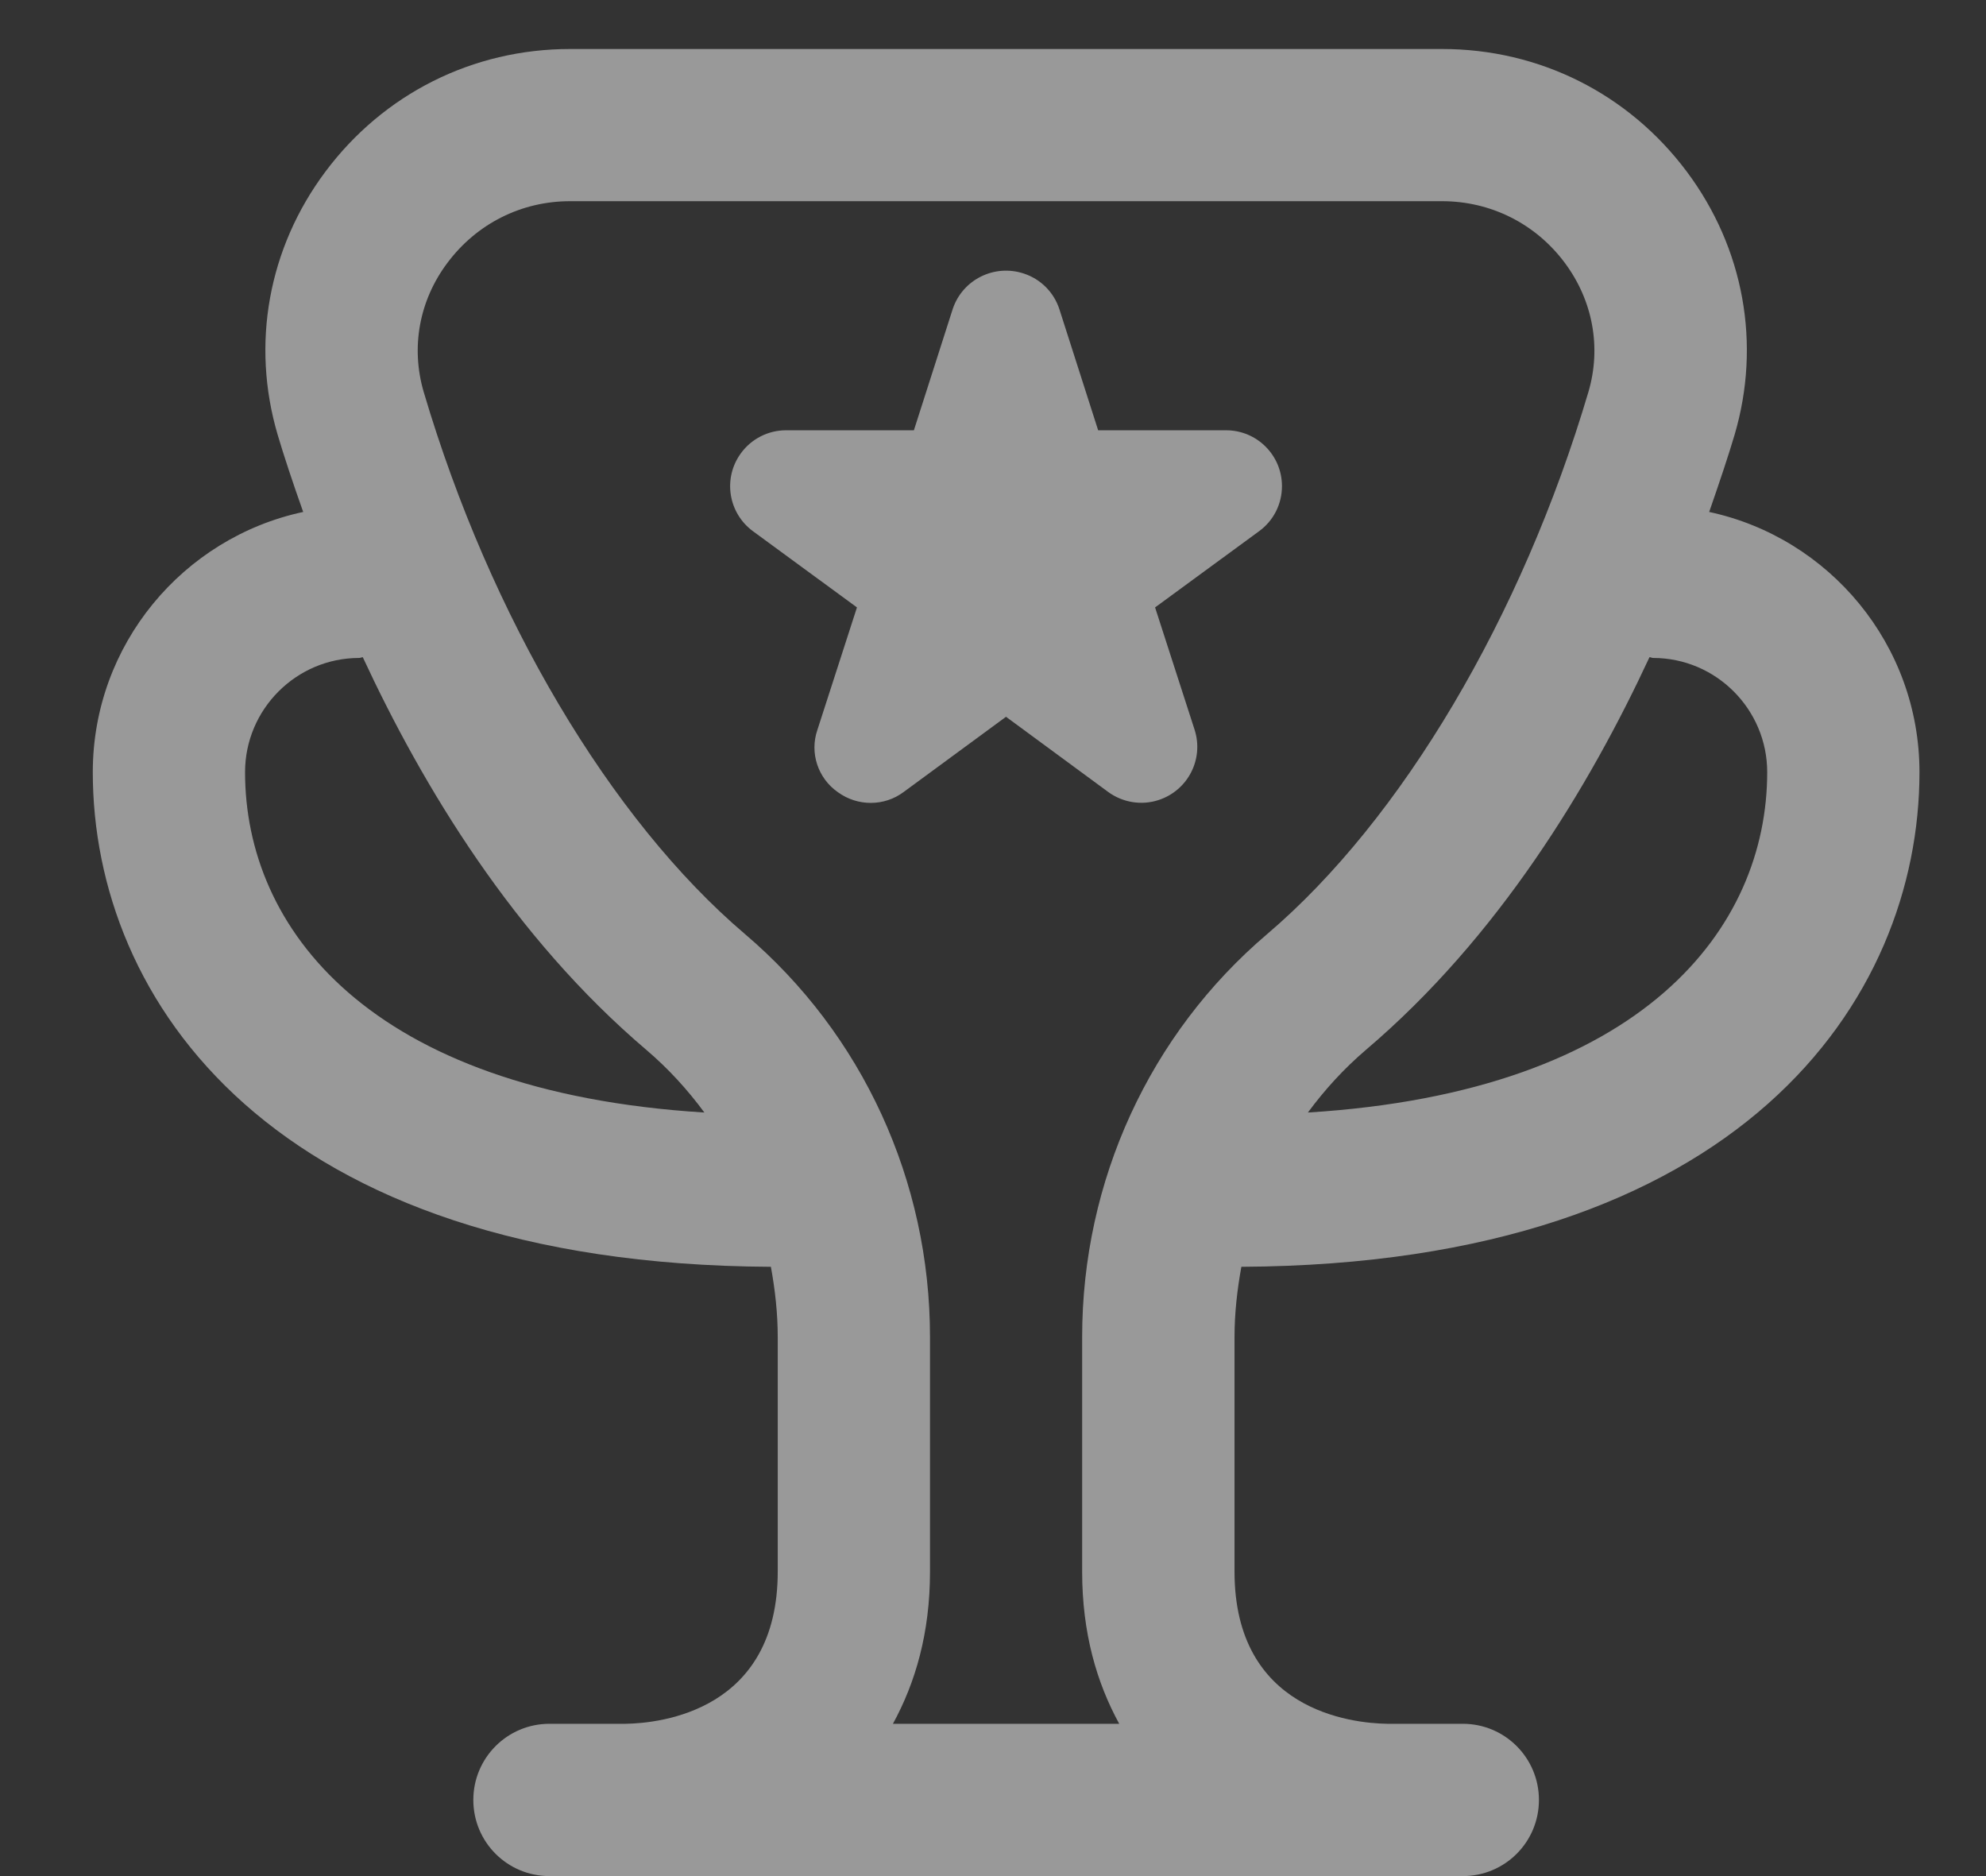 <svg width="18" height="17" viewBox="0 0 18 17" fill="none" xmlns="http://www.w3.org/2000/svg">
<rect x="0" y="0" width="18" height="17" fill="#333333" stroke="none"/>
<path opacity="0.5" d="M11.251 11.479C15.784 11.456 17.397 9.056 17.397 6.997C17.397 5.84 16.578 4.872 15.491 4.639C15.584 4.372 15.666 4.127 15.721 3.941C15.964 3.118 15.806 2.248 15.288 1.555C14.76 0.849 13.952 0.444 13.071 0.444H5.167C4.286 0.444 3.477 0.849 2.949 1.556C2.431 2.249 2.274 3.119 2.517 3.941C2.572 4.127 2.653 4.372 2.748 4.639C1.66 4.872 0.841 5.84 0.841 6.997C0.841 9.056 2.454 11.456 6.987 11.479C7.025 11.688 7.049 11.9 7.049 12.116V14.241C7.049 15.5 5.99 15.615 5.67 15.62H4.98C4.598 15.62 4.29 15.929 4.29 16.31C4.29 16.692 4.598 17 4.98 17H13.258C13.64 17 13.948 16.692 13.948 16.31C13.948 15.929 13.64 15.62 13.258 15.62H12.574C12.248 15.615 11.189 15.5 11.189 14.241V12.116C11.189 11.9 11.213 11.688 11.251 11.479ZM14.983 5.962C15.553 5.962 16.017 6.427 16.017 6.997C16.017 8.4 14.908 9.892 11.854 10.081C12.006 9.875 12.181 9.683 12.379 9.514C13.579 8.495 14.403 7.132 14.95 5.955C14.962 5.955 14.971 5.962 14.983 5.962ZM2.221 6.997C2.221 6.427 2.685 5.962 3.255 5.962C3.267 5.962 3.277 5.956 3.288 5.955C3.835 7.132 4.658 8.494 5.859 9.514C6.057 9.683 6.232 9.874 6.384 10.081C3.33 9.892 2.221 8.4 2.221 6.997ZM8.093 15.62C8.297 15.247 8.429 14.797 8.429 14.241V12.116C8.429 10.701 7.818 9.37 6.752 8.464C5.532 7.426 4.443 5.589 3.84 3.551C3.722 3.148 3.799 2.723 4.055 2.382C4.32 2.027 4.725 1.823 5.167 1.823H13.07C13.512 1.823 13.918 2.027 14.182 2.381C14.437 2.723 14.515 3.148 14.397 3.55C13.793 5.59 12.705 7.426 11.485 8.464C10.419 9.37 9.808 10.701 9.808 12.116V14.241C9.808 14.797 9.94 15.247 10.144 15.62H8.093ZM7.595 7.179C7.413 7.053 7.336 6.821 7.409 6.612L7.767 5.504L6.825 4.814C6.599 4.648 6.55 4.332 6.716 4.106C6.811 3.976 6.963 3.899 7.123 3.899H8.283L8.635 2.8C8.724 2.533 9.013 2.39 9.28 2.479C9.432 2.529 9.551 2.648 9.601 2.8L9.953 3.899H11.113C11.392 3.899 11.619 4.125 11.619 4.405C11.619 4.568 11.542 4.719 11.411 4.814L10.469 5.504L10.827 6.612C10.913 6.879 10.766 7.164 10.499 7.25C10.345 7.3 10.176 7.272 10.045 7.177L9.118 6.495L8.191 7.176C8.015 7.308 7.773 7.308 7.595 7.179Z" fill="white"/>
</svg>
